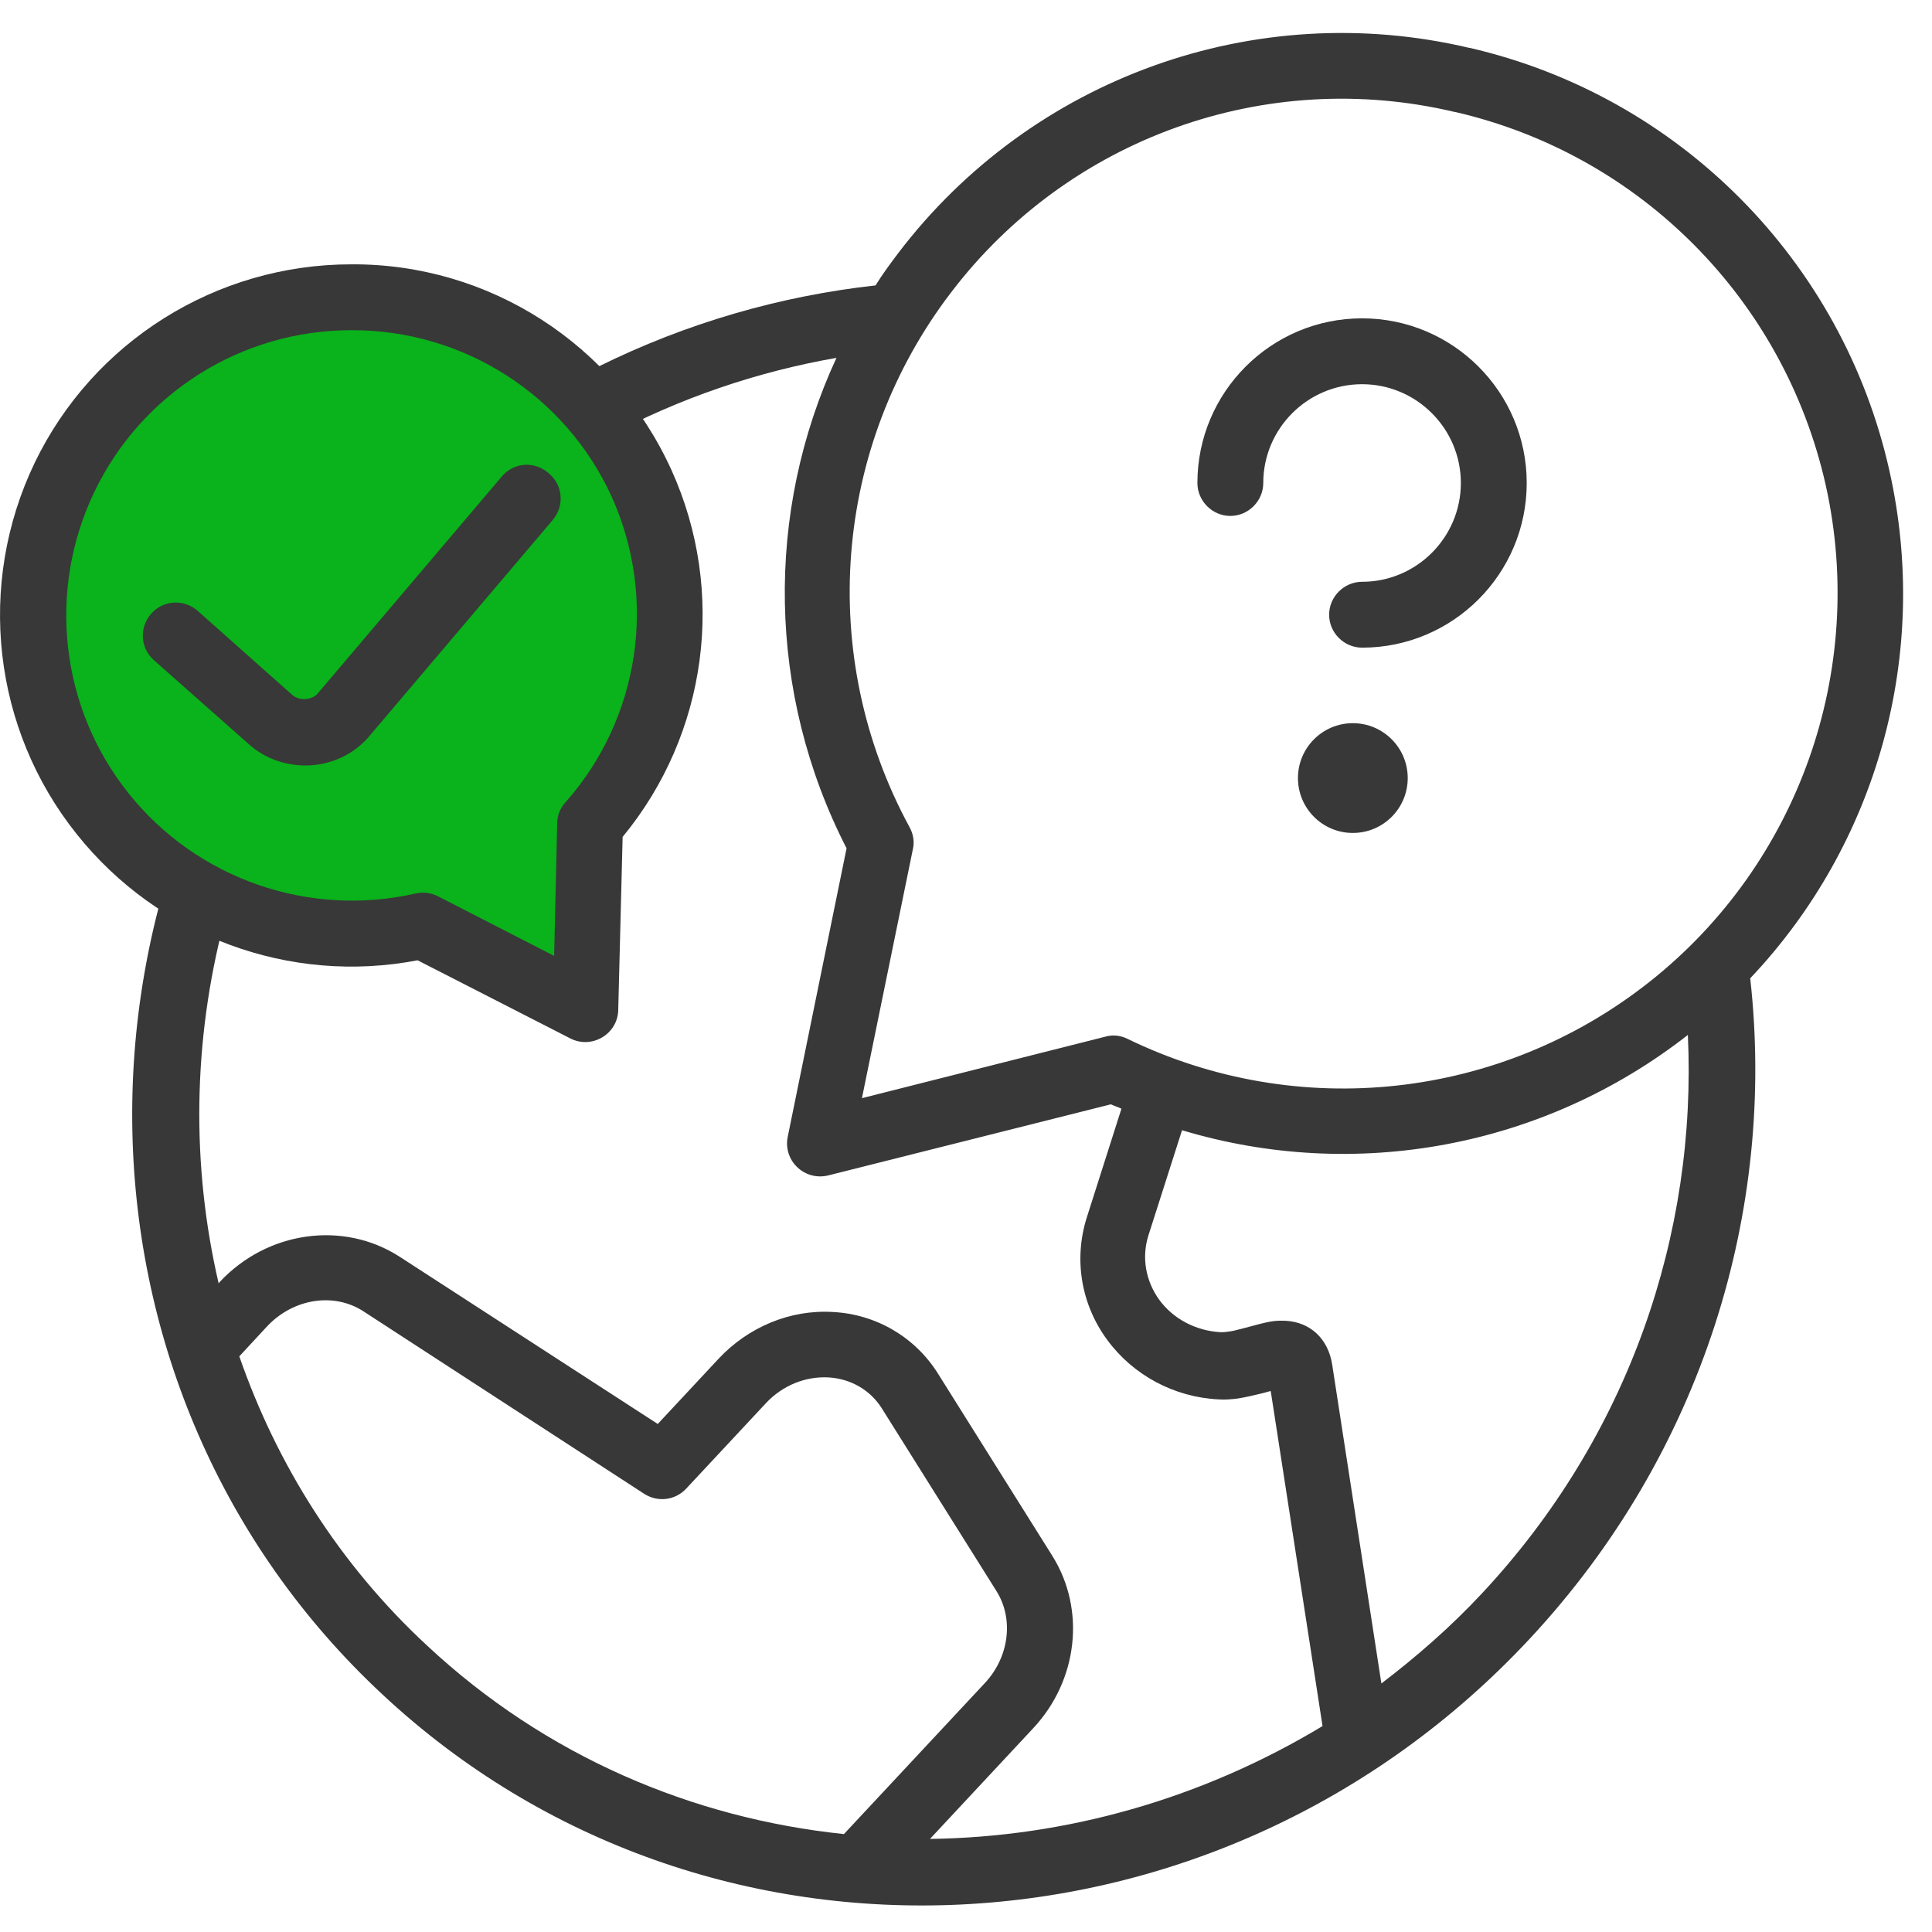 <svg enable-background="new 0 0 44 44" viewBox="0 0 44 44" xmlns="http://www.w3.org/2000/svg"><g fill="#383838"><path d="m43.03 10.72c-1.07-4.78-4.79-8.53-9.56-9.63h-.01c-4.87-1.15-9.96.68-13 4.67-.18.24-.36.48-.52.74-4.33.48-8.55 2.46-11.79 5.94-7.06 7.56-6.82 19.28.56 26.15 7.37 6.88 19.08 6.3 26.13-1.27 3.95-4.24 5.61-9.78 5.02-15.04 2.89-3.05 4.11-7.38 3.17-11.56zm-37.58 20.17.63-.68c.6-.64 1.52-.78 2.19-.35l6.4 4.16c.31.2.71.15.96-.12l1.81-1.94c.38-.41.91-.62 1.43-.59.51.03.95.29 1.21.7l2.61 4.16c.4.63.3 1.5-.26 2.1l-3.21 3.44c-3.45-.36-6.79-1.77-9.49-4.29-2.01-1.86-3.43-4.14-4.28-6.59zm15.73 10.99 2.35-2.52c1.02-1.09 1.2-2.7.44-3.92l-2.61-4.16c-.52-.83-1.41-1.35-2.39-1.4-.97-.06-1.93.34-2.61 1.07l-1.38 1.48-5.88-3.81c-1.29-.83-3.02-.58-4.1.58l-.02.03c-1.25-5.37.15-11.33 4.28-15.76 2.72-2.92 6.18-4.69 9.79-5.32-1.63 3.52-1.58 7.64.23 11.17l-1.34 6.57c-.11.54.38 1.01.92.88l6.44-1.62c.08.04.16.06.24.1l-.79 2.48c-.3.95-.13 1.98.47 2.79.59.8 1.52 1.3 2.53 1.35.14.01.29 0 .44-.02.19-.03.35-.07.6-.13.06-.02.11-.03.15-.04l1.18 7.63c-2.77 1.67-5.86 2.53-8.94 2.57zm12.56-5.58c-.71.76-1.48 1.43-2.28 2.04l-1.12-7.26c-.09-.59-.5-.97-1.06-1-.27-.01-.37.01-.92.16-.19.05-.3.08-.41.09-.06.01-.11.01-.15.01-.56-.03-1.08-.3-1.4-.74-.31-.43-.4-.96-.25-1.45l.77-2.41c3.92 1.18 8.22.41 11.52-2.17.21 4.51-1.33 9.13-4.7 12.73zm3.84-13.95c-3.39 2.69-8.01 3.2-11.9 1.31-.16-.08-.34-.1-.51-.05l-5.54 1.4 1.16-5.67c.04-.17.01-.35-.08-.51-2.11-3.89-1.74-8.65.95-12.17 2.68-3.52 7.17-5.13 11.47-4.11h.01c4.21.97 7.49 4.27 8.44 8.5.94 4.22-.62 8.62-4 11.3z"/><path d="m28.77 11c0-1.24 1.01-2.25 2.25-2.25s2.25 1.01 2.25 2.25-1.01 2.25-2.25 2.25c-.41 0-.75.34-.75.75s.34.75.75.75c2.07 0 3.75-1.68 3.75-3.75s-1.68-3.75-3.75-3.75-3.75 1.68-3.75 3.75c0 .41.34.75.75.75s.75-.34.75-.75z"/><circle clip-rule="evenodd" cx="30.81" cy="17.72" fill-rule="evenodd" r="1.25"/></g><path clip-rule="evenodd" d="m8 6.77c2.85-.01 5.43 1.65 6.61 4.24 1.17 2.59.72 5.63-1.17 7.76l-.11 4.21-3.71-1.9c-2.71.62-5.54-.36-7.28-2.54s-2.08-5.15-.87-7.66c1.2-2.52 3.74-4.11 6.53-4.11z" fill="#0ab21b" fill-rule="evenodd"/><path d="m12.69 18.75c0-.18.07-.35.19-.48 1.69-1.91 2.1-4.63 1.05-6.96-1.06-2.32-3.38-3.8-5.93-3.79-2.5 0-4.77 1.43-5.85 3.68s-.78 4.92.78 6.87 4.1 2.83 6.53 2.28c.17-.04.35-.02.51.06l2.65 1.36zm2.6-8.05c1.26 2.78.82 6.02-1.11 8.36l-.1 3.94c-.01.55-.6.9-1.09.65l-3.48-1.78c-2.91.56-5.9-.54-7.76-2.87-1.92-2.4-2.29-5.69-.96-8.46 1.33-2.76 4.13-4.52 7.21-4.52 3.14-.02 5.99 1.82 7.29 4.68z" fill="#383838"/><path d="m11.43 10.85-4.2 4.95c-.05.06-.15.11-.27.12s-.23-.03-.3-.09l-2.16-1.92c-.31-.27-.78-.25-1.06.07-.27.31-.25.78.07 1.06l2.17 1.92c.37.33.88.5 1.39.47s.99-.26 1.32-.64l4.2-4.95c.27-.32.23-.79-.09-1.06-.33-.29-.8-.25-1.07.07z" fill="#383838"/></svg>